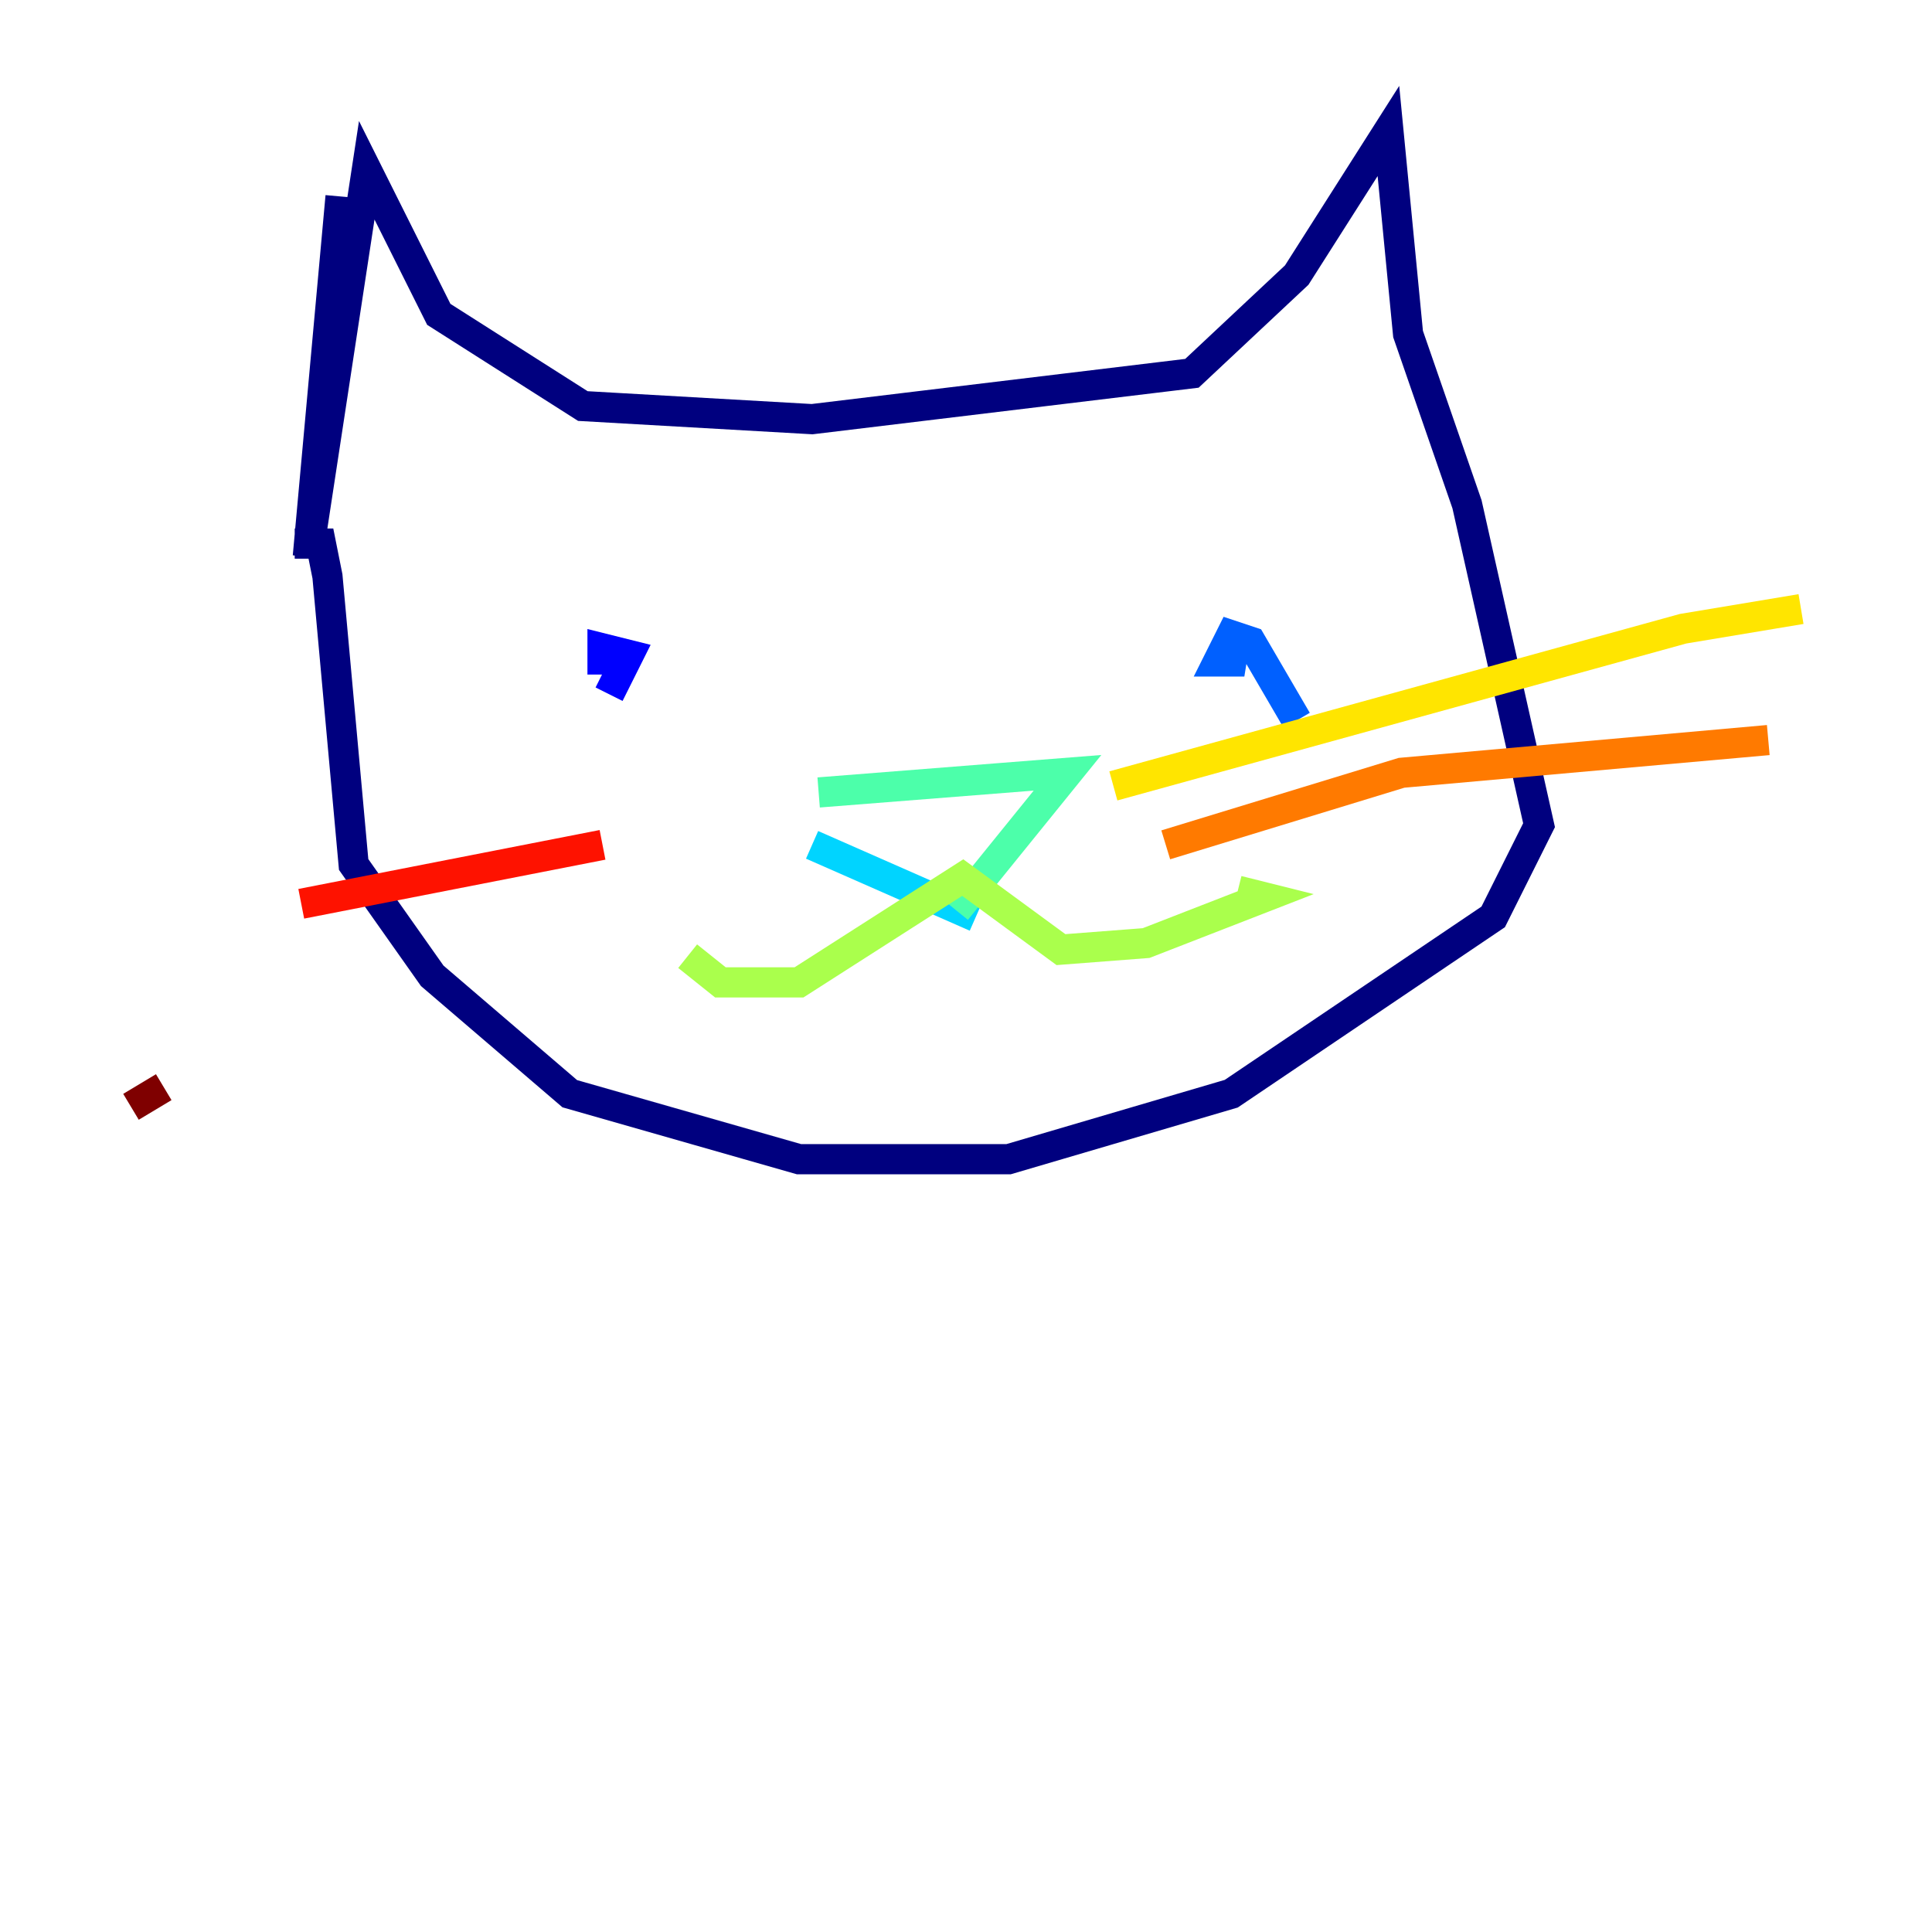 <?xml version="1.0" encoding="utf-8" ?>
<svg baseProfile="tiny" height="128" version="1.2" viewBox="0,0,128,128" width="128" xmlns="http://www.w3.org/2000/svg" xmlns:ev="http://www.w3.org/2001/xml-events" xmlns:xlink="http://www.w3.org/1999/xlink"><defs /><polyline fill="none" points="22.563,13.017 20.393,36.881 24.298,11.281 29.071,20.827 38.617,26.902 53.803,27.77 78.969,24.732 85.912,18.224 91.986,8.678 93.288,22.129 97.193,33.41 101.966,54.671 98.929,60.746 81.573,72.461 66.82,76.8 52.936,76.8 37.749,72.461 28.637,64.651 23.43,57.275 21.695,38.183 21.261,36.014 19.525,36.014" stroke="#00007f" stroke-width="2" /><polyline fill="none" points="40.352,45.993 41.654,43.39 39.919,42.956 39.919,44.691" stroke="#0000fe" stroke-width="2" /><polyline fill="none" points="85.912,47.729 82.875,42.522 81.573,42.088 80.705,43.824 82.441,43.824 81.139,43.39" stroke="#0060ff" stroke-width="2" /><polyline fill="none" points="53.803,55.973 64.651,60.746" stroke="#00d4ff" stroke-width="2" /><polyline fill="none" points="54.237,52.502 70.725,51.2 63.349,60.312" stroke="#4cffaa" stroke-width="2" /><polyline fill="none" points="45.559,63.349 47.729,65.085 52.936,65.085 63.783,58.142 70.291,62.915 75.932,62.481 83.742,59.444 82.007,59.01" stroke="#aaff4c" stroke-width="2" /><polyline fill="none" points="73.763,52.068 111.512,41.654 119.322,40.352" stroke="#ffe500" stroke-width="2" /><polyline fill="none" points="77.234,55.973 92.854,51.2 117.153,49.031" stroke="#ff7a00" stroke-width="2" /><polyline fill="none" points="19.959,59.878 39.919,55.973" stroke="#fe1200" stroke-width="2" /><polyline fill="none" points="8.678,73.329 10.848,72.027" stroke="#7f0000" stroke-width="2" /></svg>